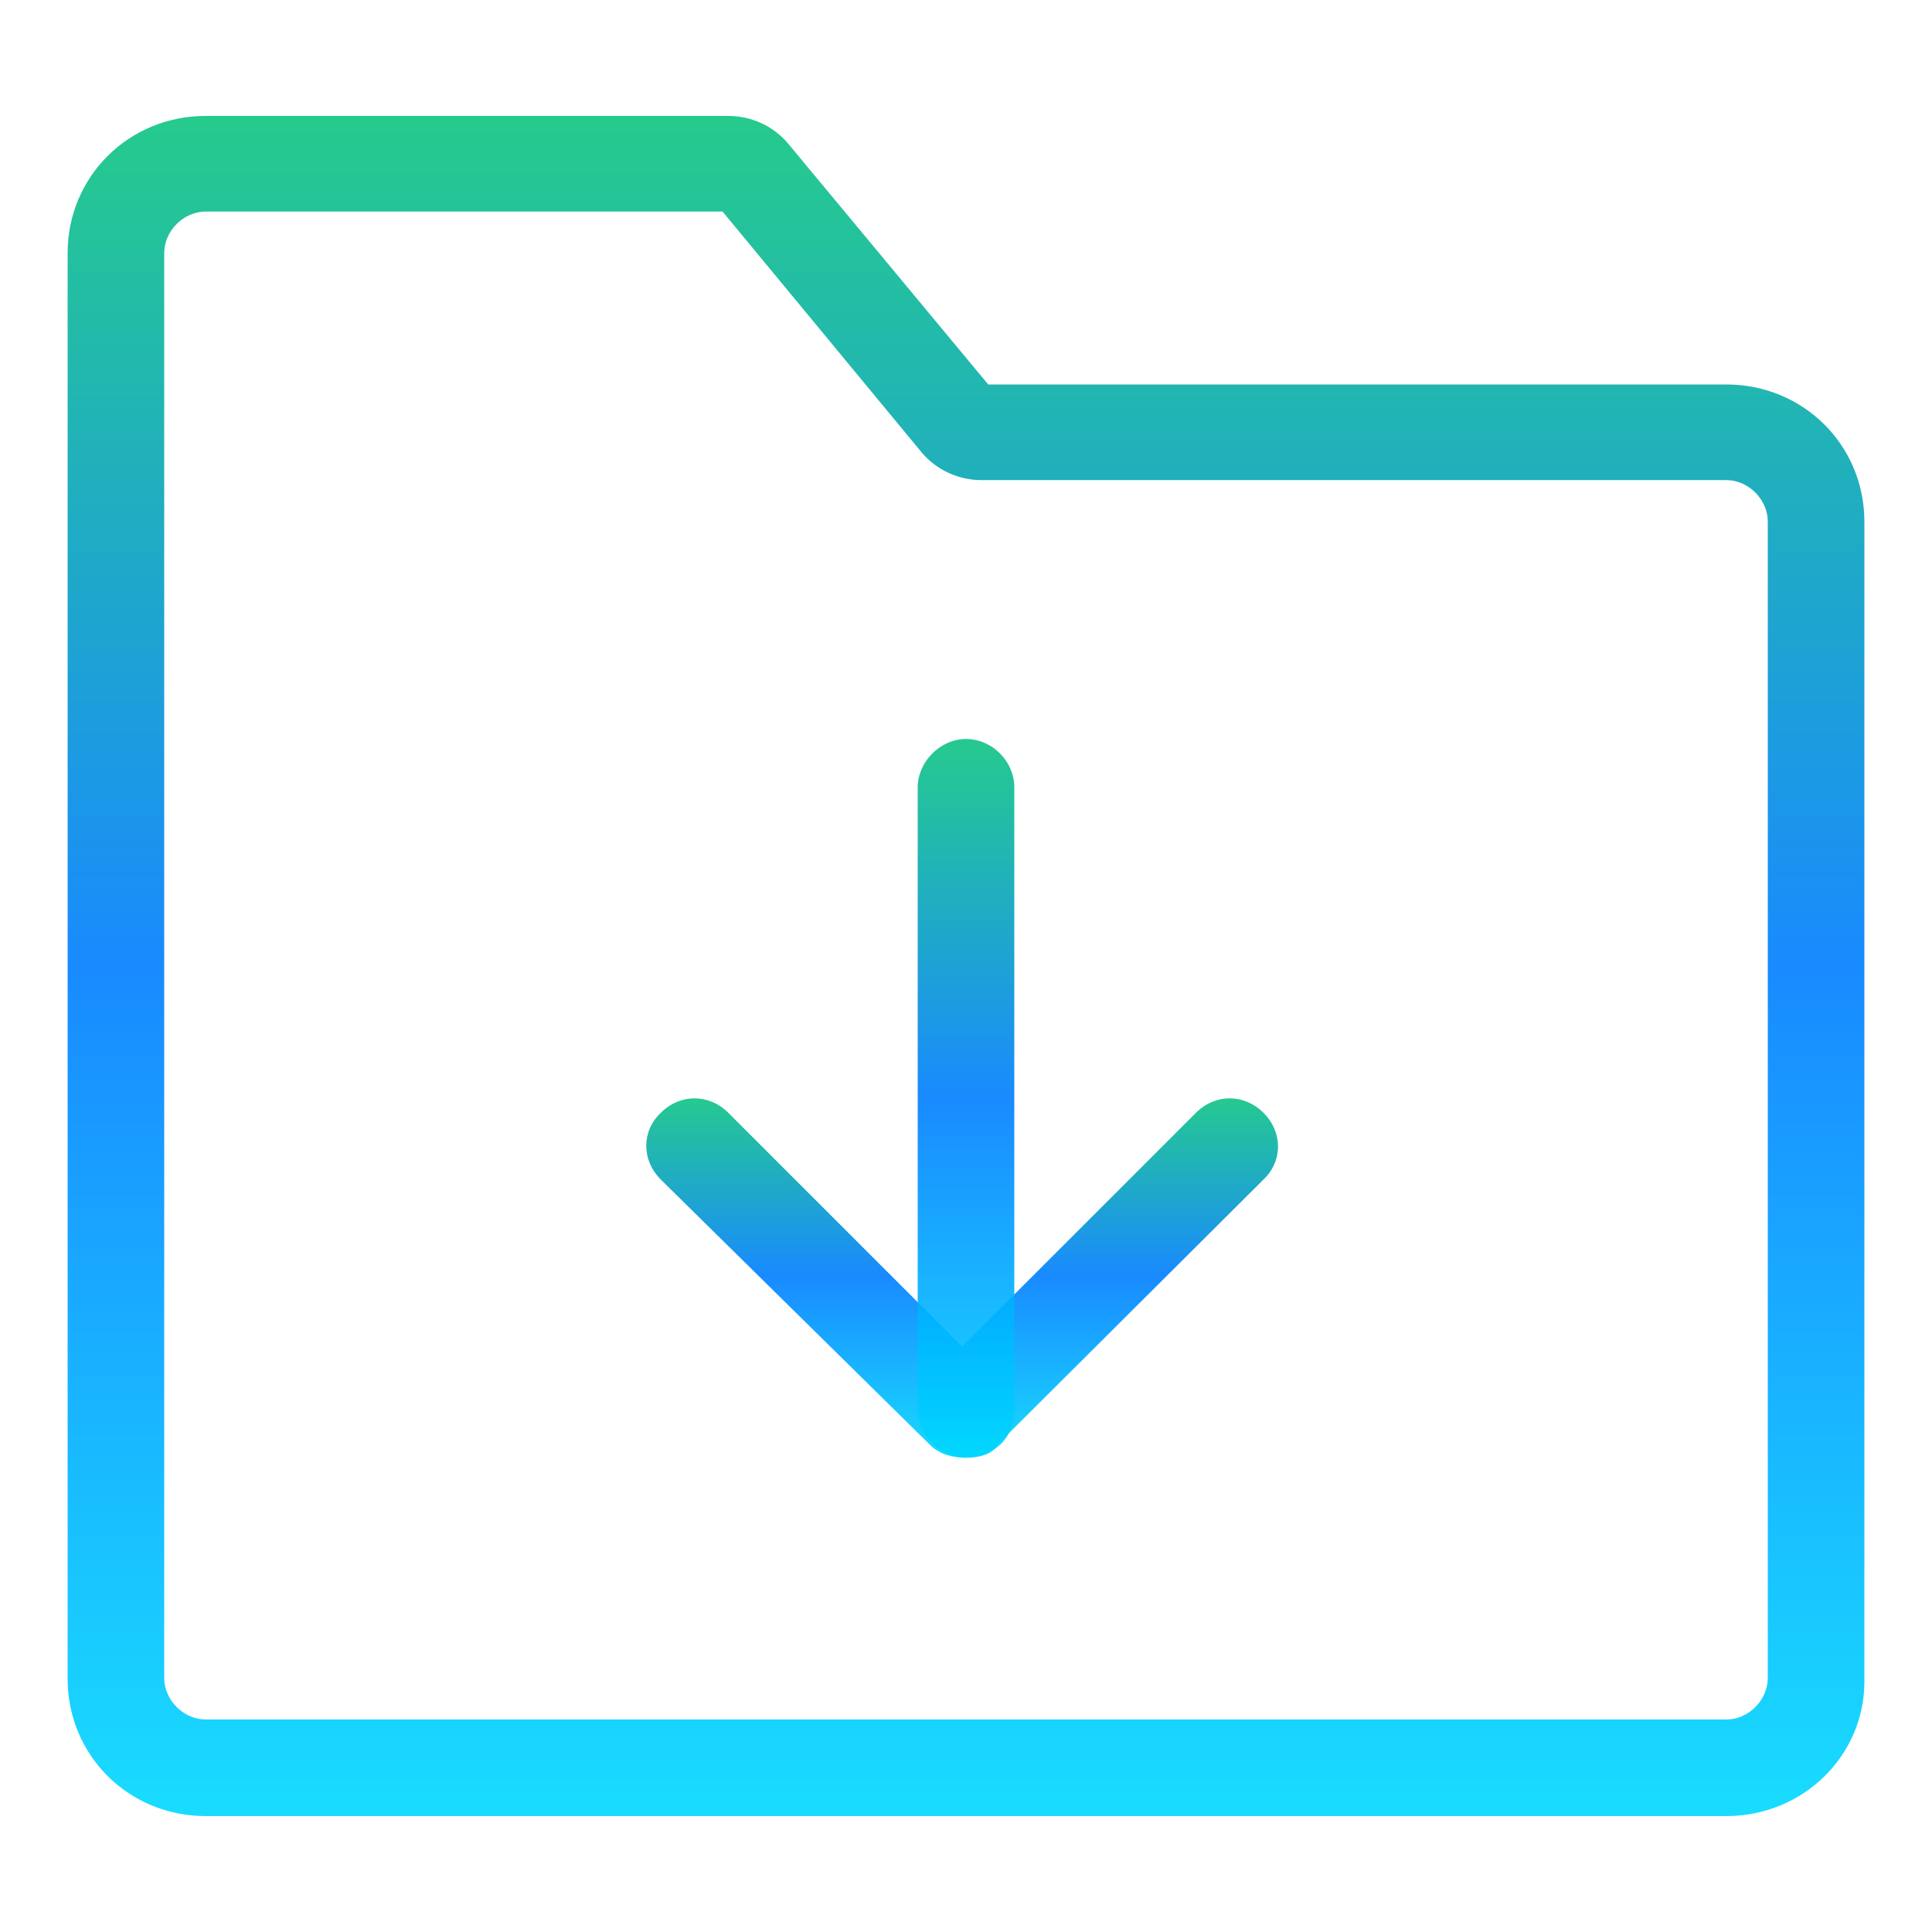 <?xml version="1.0" encoding="utf-8"?>
<!-- Generator: Adobe Illustrator 25.3.1, SVG Export Plug-In . SVG Version: 6.00 Build 0)  -->
<svg version="1.1" id="图层_1" xmlns="http://www.w3.org/2000/svg" xmlns:xlink="http://www.w3.org/1999/xlink" x="0px" y="0px"
	 viewBox="0 0 200 200" style="enable-background:new 0 0 200 200;" xml:space="preserve">
<defs>
	<linearGradient id="gradient-vertical" x1="0" x2="0" y1="0" y2="1">
    <stop offset="0%" stop-color="rgba(14, 197, 129, 0.9)" />
    <stop offset="50%" stop-color="rgba(0, 126, 255, 0.9)" />
    <stop offset="100%" stop-color="rgba(0, 216, 255, 0.9)" />
	</linearGradient>
<style type="text/css">
	.st0{fill: url(#gradient-vertical);}
</style>
</defs>
<g>
	<path class="st0" d="M178.7,188H21.3c-8,0-14.3-6.3-14.3-14.2V26.2C7,18.3,13.3,12,21.3,12h54.1c2.3,0,4.7,1,6.3,3l20.6,24.8h76.4
		c8,0,14.3,6.3,14.3,14.2v120.1C193,181.7,186.7,188,178.7,188z M21.3,21.9c-2.3,0-4.3,2-4.3,4.3v147.5c0,2.3,2,4.3,4.3,4.3h157.4
		c2.3,0,4.3-2,4.3-4.3V54c0-2.3-2-4.3-4.3-4.3h-77.1c-2.3,0-4.7-1-6.3-3L74.8,21.9C74.8,21.9,21.3,21.9,21.3,21.9z"/>
	<path class="st0" d="M100,150.9c-1.3,0-2.7-0.3-3.7-1.3l-27.9-27.5c-2-2-2-5,0-6.9c2-2,5-2,7,0l24.2,24.2l24.2-24.2c2-2,5-2,7,0
		c2,2,2,5,0,6.9l-27.6,27.5C102.7,150.6,101.3,150.9,100,150.9z"/>
	<path class="st0" d="M100,150.9c-2.7,0-5-2.3-5-5V81.5c0-2.6,2.3-5,5-5c2.7,0,5,2.3,5,5V146C105,149,102.7,150.9,100,150.9z"/>
</g>
</svg>
